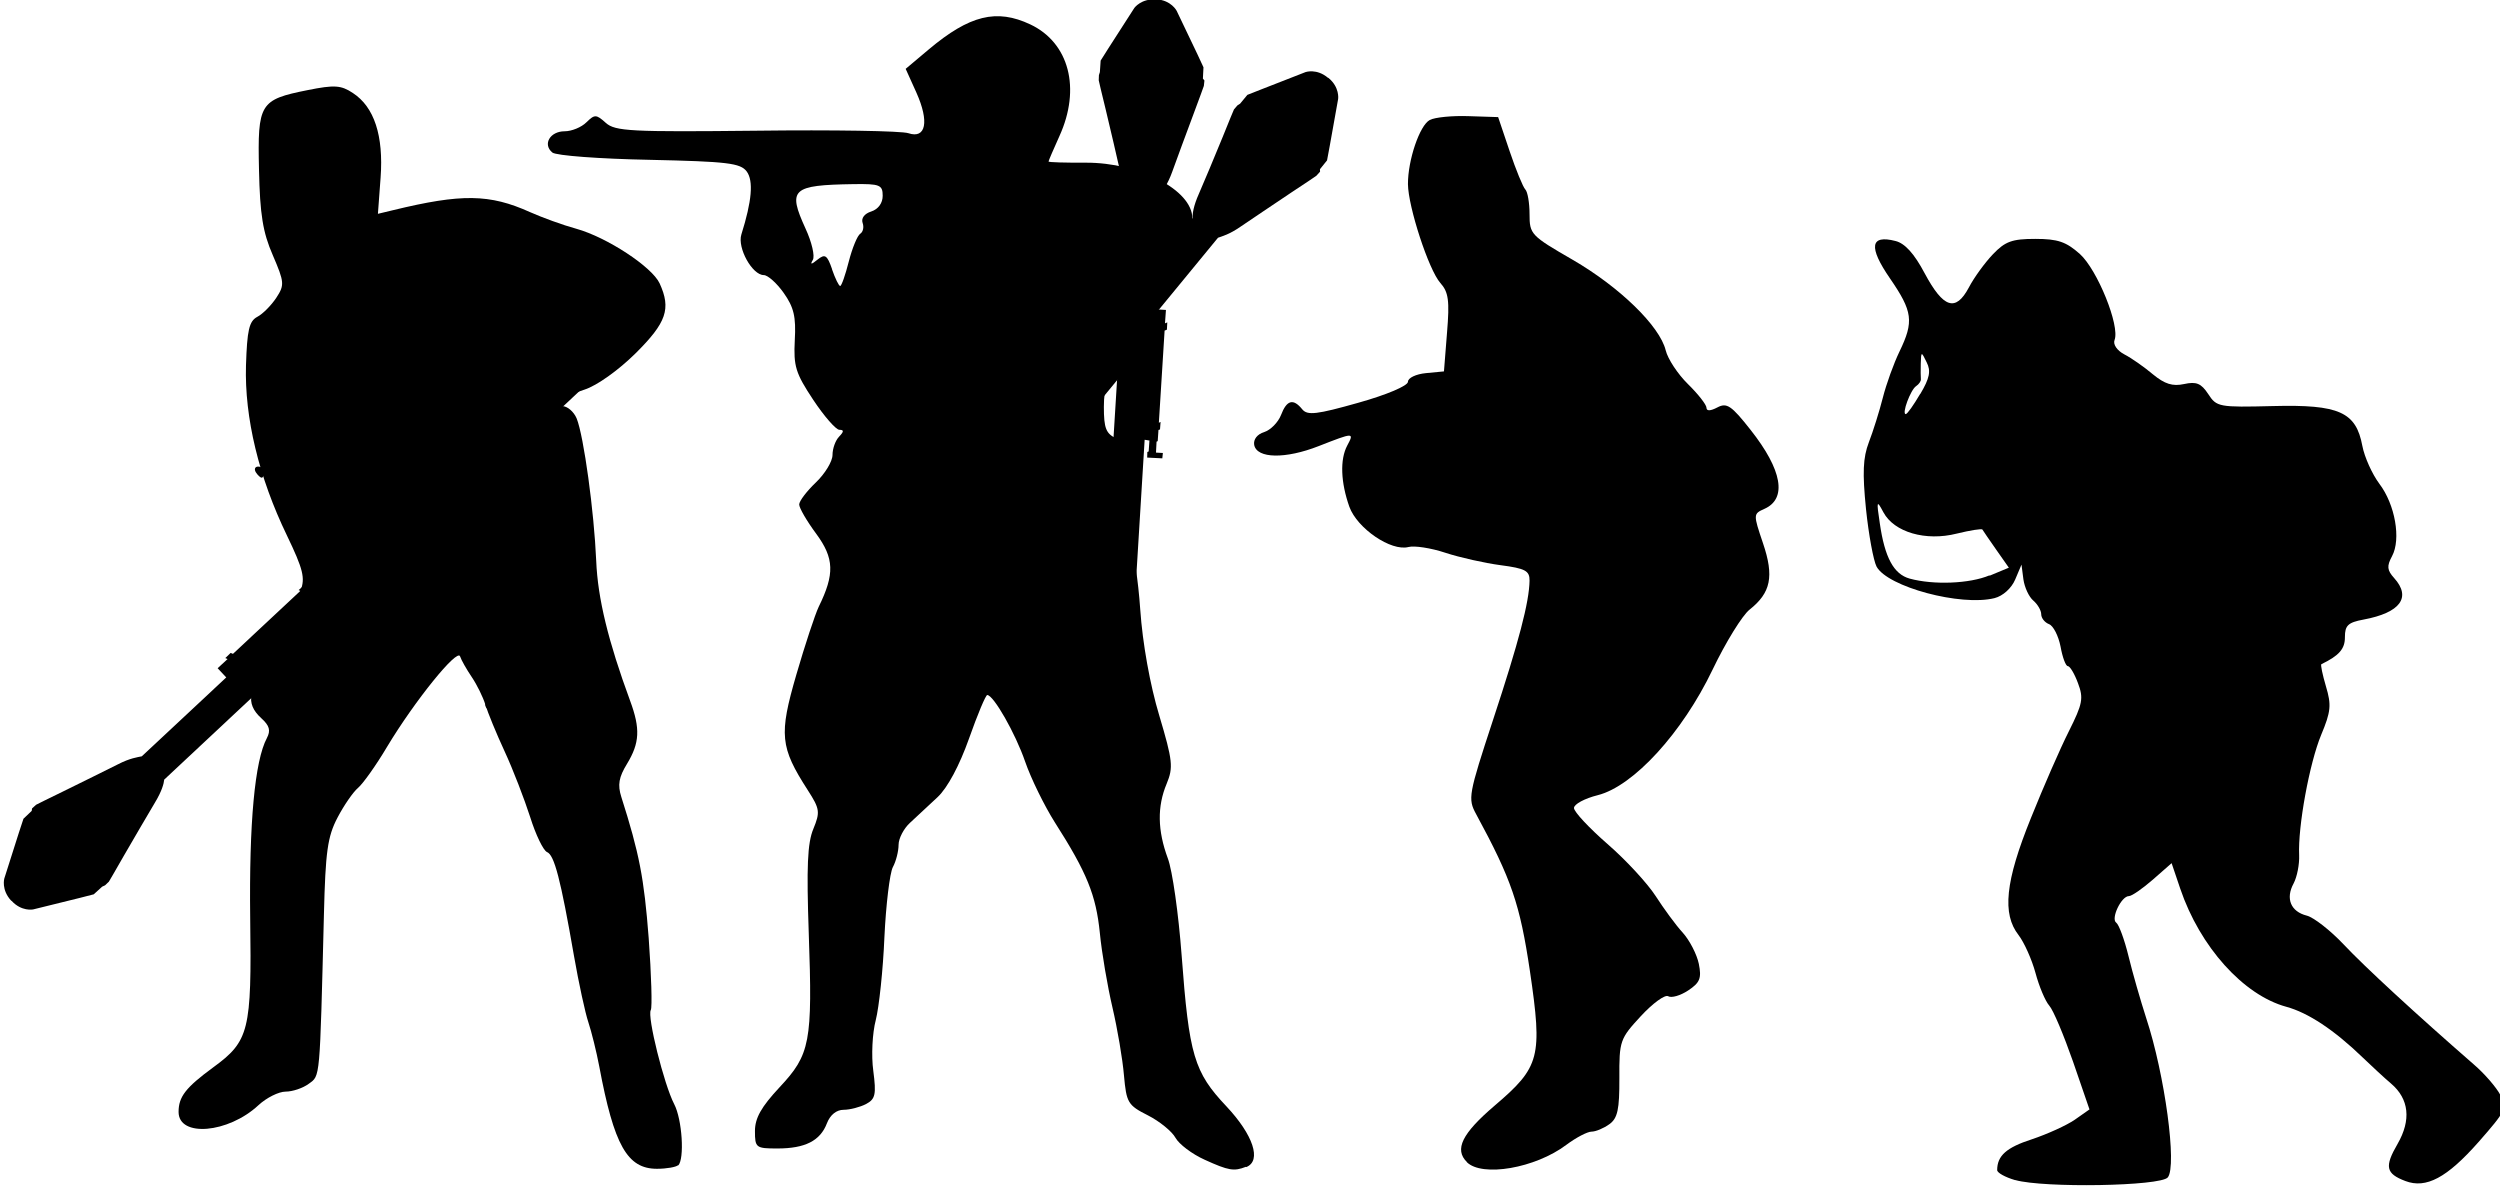 <?xml version="1.0" encoding="UTF-8" standalone="no"?>
<!-- Created with Inkscape (http://www.inkscape.org/) -->

<svg
   width="13.447mm"
   height="6.378mm"
   viewBox="0 0 13.447 6.378"
   version="1.1"
   id="svg1"
   sodipodi:docname="inkporter-svg-z0ijwbjg.svg"
   xmlns:inkscape="http://www.inkscape.org/namespaces/inkscape"
   xmlns:sodipodi="http://sodipodi.sourceforge.net/DTD/sodipodi-0.dtd"
   xmlns="http://www.w3.org/2000/svg"
   xmlns:svg="http://www.w3.org/2000/svg">
  <sodipodi:namedview
     id="namedview1"
     pagecolor="#ffffff"
     bordercolor="#666666"
     borderopacity="1.0"
     inkscape:showpageshadow="2"
     inkscape:pageopacity="0.0"
     inkscape:pagecheckerboard="0"
     inkscape:deskcolor="#d1d1d1"
     inkscape:document-units="mm"
     inkscape:zoom="3.2729938"
     inkscape:cx="356.096"
     inkscape:cy="612.43623"
     inkscape:window-width="3840"
     inkscape:window-height="2066"
     inkscape:window-x="2869"
     inkscape:window-y="-11"
     inkscape:window-maximized="1"
     inkscape:current-layer="layer1" />
  <defs
     id="defs1" />
  <g
     inkscape:label="Layer 1"
     inkscape:groupmode="layer"
     id="layer1"
     transform="translate(-89.142,-201.318)">
    <g
       id="S-Infantrys4b-Pf"
       transform="matrix(1.03,0,0,1.03,-366.651,268.318)"
       inkscape:transform-center-x="-3.69653"
       inkscape:transform-center-y="-2.973283">
      <path
         d="m 445.528,-63.219 -1.326,1.241 -0.016,-0.019 0.042,-0.039 0.007,0.003 0.02,-0.02 -0.055,-0.057 -0.021,0.019 0.025,0.026 -0.041,0.039 -0.006,-0.003 -0.043,0.04 -0.008,-0.004 -0.029,0.026 0.009,0.004 -0.352,0.329 -0.012,-0.005 -0.028,0.027 0.012,0.005 -0.052,0.048 0.045,0.048 -0.441,0.412 c -0.023,0.005 -0.061,0.009 -0.125,0.042 -0.061,0.031 -0.188,0.093 -0.287,0.142 -0.079,0.038 -0.14,0.069 -0.14,0.069 l -0.021,0.019 -0.002,0.013 -0.043,0.041 -0.024,0.073 -0.076,0.239 c 0,0 -0.017,0.059 0.036,0.116 l 0.002,6.96e-4 c 0.052,0.057 0.112,0.045 0.112,0.045 l 0.243,-0.06 0.074,-0.019 0.044,-0.04 0.015,-0.007 0.02,-0.019 c 0,0 0.035,-0.059 0.078,-0.135 0.056,-0.096 0.127,-0.219 0.162,-0.277 0.037,-0.061 0.047,-0.1 0.049,-0.121 l 2.269,-2.123 z"
         id="path214"
         style="stroke-width:0.593" />
      <path
         d="m 448.384,-60.939 0.111,-1.813 0.025,0.004 -0.004,0.057 -0.007,0.003 -7.9e-4,0.029 0.079,0.004 0.003,-0.028 -0.036,-0.002 0.003,-0.057 0.006,-0.003 0.004,-0.058 0.008,-0.003 0.003,-0.039 -0.009,0.004 0.03,-0.481 0.012,-0.005 0.002,-0.038 -0.012,0.005 0.005,-0.07 -0.066,-0.004 0.037,-0.602 c 0.013,-0.019 0.038,-0.049 0.062,-0.116 0.023,-0.064 0.072,-0.197 0.111,-0.301 0.031,-0.082 0.054,-0.147 0.054,-0.147 l 0.003,-0.028 -0.008,-0.01 0.003,-0.059 -0.032,-0.069 -0.108,-0.226 c 0,0 -0.028,-0.055 -0.105,-0.06 l -0.003,8.85e-4 c -0.077,-0.006 -0.113,0.044 -0.113,0.044 l -0.135,0.21 -0.041,0.065 -0.004,0.06 -0.005,0.016 -10e-4,0.027 c 0,0 0.015,0.067 0.036,0.151 0.026,0.108 0.058,0.246 0.073,0.313 0.015,0.069 0.035,0.105 0.047,0.122 l -0.191,3.102 z"
         id="path217"
         style="stroke-width:0.593" />
      <path
         d="m 446.906,-61.409 1.151,-1.404 0.018,0.018 -0.036,0.044 -0.007,-0.002 -0.017,0.023 0.061,0.049 0.019,-0.021 -0.028,-0.023 0.036,-0.044 0.006,0.002 0.037,-0.045 0.009,0.002 0.025,-0.03 -0.01,-0.003 0.306,-0.372 0.013,0.003 0.024,-0.03 -0.012,-0.003 0.045,-0.054 -0.051,-0.042 0.383,-0.466 c 0.022,-0.008 0.059,-0.017 0.118,-0.058 0.057,-0.039 0.174,-0.117 0.266,-0.179 0.074,-0.048 0.13,-0.087 0.13,-0.087 l 0.019,-0.021 -5.3e-4,-0.013 0.037,-0.046 0.014,-0.075 0.044,-0.246 c 0,0 0.009,-0.061 -0.051,-0.11 l -0.002,-1.59e-4 c -0.059,-0.05 -0.117,-0.03 -0.117,-0.03 l -0.233,0.091 -0.071,0.028 -0.038,0.046 -0.014,0.009 -0.018,0.021 c 0,0 -0.027,0.063 -0.059,0.144 -0.042,0.103 -0.097,0.234 -0.124,0.296 -0.029,0.065 -0.034,0.105 -0.033,0.127 l -1.971,2.403 z"
         id="path218"
         style="stroke-width:0.593" />
      <g
         id="g242">
        <path
           style="fill:#000000;stroke-width:0.029"
           d="m 450.178,-58.98 c -0.067,-0.066 -0.026,-0.149 0.145,-0.295 0.237,-0.202 0.25,-0.253 0.184,-0.702 -0.052,-0.35 -0.096,-0.479 -0.281,-0.82 -0.044,-0.081 -0.04,-0.101 0.088,-0.491 0.136,-0.412 0.189,-0.616 0.191,-0.728 6.5e-4,-0.052 -0.022,-0.064 -0.151,-0.081 -0.083,-0.011 -0.213,-0.04 -0.289,-0.065 -0.075,-0.025 -0.162,-0.038 -0.192,-0.03 -0.091,0.024 -0.268,-0.097 -0.309,-0.21 -0.045,-0.127 -0.05,-0.247 -0.011,-0.32 0.037,-0.069 0.035,-0.069 -0.149,0.003 -0.173,0.068 -0.323,0.066 -0.337,-0.006 -0.005,-0.029 0.016,-0.056 0.052,-0.067 0.034,-0.011 0.073,-0.051 0.088,-0.089 0.03,-0.079 0.064,-0.088 0.111,-0.03 0.027,0.033 0.076,0.027 0.292,-0.034 0.15,-0.042 0.26,-0.089 0.26,-0.11 0,-0.02 0.042,-0.04 0.094,-0.045 l 0.094,-0.009 0.016,-0.202 c 0.014,-0.168 0.008,-0.212 -0.035,-0.26 -0.061,-0.069 -0.168,-0.398 -0.169,-0.516 -5.4e-4,-0.125 0.061,-0.307 0.114,-0.335 0.026,-0.014 0.117,-0.023 0.202,-0.02 l 0.155,0.005 0.06,0.178 c 0.033,0.098 0.07,0.188 0.082,0.2 0.012,0.012 0.022,0.07 0.022,0.129 0,0.105 0.007,0.112 0.225,0.238 0.245,0.142 0.455,0.346 0.486,0.473 0.011,0.045 0.063,0.124 0.116,0.176 0.053,0.052 0.097,0.108 0.097,0.124 0,0.018 0.021,0.017 0.057,-0.002 0.049,-0.026 0.073,-0.01 0.173,0.117 0.166,0.21 0.192,0.36 0.072,0.413 -0.058,0.026 -0.058,0.028 -0.007,0.179 0.059,0.174 0.041,0.259 -0.07,0.347 -0.038,0.03 -0.125,0.171 -0.193,0.313 -0.158,0.33 -0.413,0.609 -0.6,0.656 -0.068,0.017 -0.124,0.047 -0.124,0.067 0,0.02 0.079,0.104 0.175,0.188 0.097,0.084 0.209,0.206 0.251,0.271 0.042,0.065 0.105,0.152 0.142,0.192 0.036,0.04 0.074,0.114 0.084,0.163 0.015,0.075 0.006,0.098 -0.056,0.139 -0.041,0.027 -0.087,0.04 -0.104,0.03 -0.017,-0.01 -0.081,0.037 -0.143,0.104 -0.109,0.118 -0.113,0.129 -0.112,0.324 6.8e-4,0.163 -0.009,0.209 -0.052,0.24 -0.029,0.021 -0.071,0.039 -0.093,0.039 -0.022,0 -0.081,0.031 -0.132,0.069 -0.162,0.122 -0.44,0.17 -0.52,0.09 z"
           id="path234" />
        <path
           style="fill:#000000;stroke-width:0.029"
           d="m 446.059,-58.962 c 0.034,-0.034 0.021,-0.241 -0.021,-0.321 -0.053,-0.102 -0.142,-0.459 -0.122,-0.491 0.008,-0.013 0.003,-0.183 -0.011,-0.376 -0.024,-0.313 -0.049,-0.442 -0.143,-0.737 -0.02,-0.063 -0.013,-0.103 0.03,-0.173 0.066,-0.109 0.07,-0.183 0.016,-0.329 -0.114,-0.31 -0.169,-0.534 -0.177,-0.73 -0.011,-0.258 -0.065,-0.652 -0.102,-0.744 -0.015,-0.036 -0.049,-0.065 -0.076,-0.065 -0.074,0 -0.013,-0.045 0.117,-0.086 0.065,-0.021 0.177,-0.101 0.267,-0.19 0.161,-0.16 0.186,-0.232 0.125,-0.365 -0.04,-0.086 -0.274,-0.24 -0.435,-0.285 -0.07,-0.019 -0.179,-0.059 -0.242,-0.087 -0.211,-0.095 -0.357,-0.097 -0.715,-0.01 l -0.079,0.019 0.014,-0.189 c 0.016,-0.219 -0.033,-0.369 -0.145,-0.442 -0.062,-0.041 -0.096,-0.043 -0.236,-0.015 -0.25,0.05 -0.262,0.069 -0.254,0.416 0.005,0.233 0.02,0.327 0.072,0.446 0.061,0.142 0.062,0.156 0.018,0.223 -0.026,0.039 -0.07,0.084 -0.099,0.099 -0.043,0.023 -0.053,0.07 -0.059,0.254 -0.008,0.272 0.067,0.584 0.214,0.888 0.085,0.177 0.096,0.222 0.071,0.288 -0.016,0.043 -0.03,0.124 -0.03,0.181 0,0.083 -0.022,0.123 -0.116,0.208 -0.128,0.117 -0.145,0.199 -0.059,0.277 0.043,0.039 0.05,0.064 0.029,0.104 -0.063,0.118 -0.093,0.441 -0.087,0.939 0.008,0.59 -0.005,0.643 -0.194,0.781 -0.143,0.105 -0.18,0.153 -0.18,0.232 0,0.134 0.259,0.112 0.417,-0.035 0.042,-0.039 0.106,-0.071 0.142,-0.071 0.036,0 0.09,-0.018 0.121,-0.041 0.06,-0.044 0.057,-0.012 0.079,-0.883 0.008,-0.329 0.019,-0.408 0.071,-0.507 0.034,-0.065 0.082,-0.134 0.107,-0.155 0.025,-0.021 0.094,-0.117 0.152,-0.215 0.145,-0.241 0.367,-0.515 0.381,-0.472 0.006,0.019 0.034,0.068 0.061,0.108 0.027,0.04 0.059,0.105 0.071,0.144 0.012,0.04 0.057,0.15 0.101,0.245 0.044,0.095 0.103,0.249 0.133,0.342 0.029,0.093 0.069,0.175 0.088,0.183 0.038,0.015 0.071,0.14 0.141,0.543 0.025,0.143 0.059,0.299 0.075,0.346 0.016,0.048 0.042,0.152 0.057,0.231 0.077,0.411 0.146,0.534 0.301,0.534 0.051,0 0.1,-0.009 0.111,-0.019 z"
           id="path236" />
        <path
           id="path237"
           style="fill:#000000;stroke-width:0.029"
           d="m 449.026,-58.954 c 0.081,-0.033 0.036,-0.168 -0.104,-0.317 -0.169,-0.179 -0.195,-0.266 -0.234,-0.79 -0.016,-0.214 -0.048,-0.442 -0.072,-0.505 -0.054,-0.146 -0.056,-0.271 -0.006,-0.39 0.035,-0.085 0.032,-0.119 -0.039,-0.357 -0.048,-0.159 -0.087,-0.377 -0.099,-0.552 -0.011,-0.159 -0.034,-0.304 -0.05,-0.323 -0.029,-0.035 -0.047,-0.42 -0.023,-0.499 0.007,-0.024 -0.015,-0.055 -0.052,-0.072 -0.054,-0.025 -0.065,-0.053 -0.065,-0.165 0,-0.106 0.022,-0.168 0.101,-0.288 0.056,-0.084 0.101,-0.175 0.101,-0.202 0,-0.027 0.01,-0.053 0.022,-0.058 0.069,-0.031 0.238,-0.341 0.238,-0.437 0,-0.147 -0.277,-0.291 -0.556,-0.29 -0.107,5.46e-4 -0.195,-0.002 -0.195,-0.006 0,-0.004 0.026,-0.064 0.057,-0.133 0.113,-0.248 0.051,-0.487 -0.152,-0.583 -0.176,-0.083 -0.317,-0.049 -0.531,0.131 l -0.12,0.101 0.056,0.124 c 0.068,0.152 0.05,0.243 -0.042,0.212 -0.035,-0.012 -0.392,-0.018 -0.794,-0.013 -0.655,0.007 -0.737,0.003 -0.786,-0.041 -0.05,-0.045 -0.058,-0.045 -0.101,-0.003 -0.026,0.026 -0.077,0.047 -0.114,0.047 -0.076,0 -0.116,0.068 -0.064,0.111 0.019,0.016 0.247,0.033 0.506,0.038 0.409,0.009 0.476,0.017 0.509,0.061 0.036,0.049 0.027,0.154 -0.028,0.329 -0.022,0.07 0.057,0.212 0.117,0.212 0.021,0 0.068,0.042 0.104,0.093 0.053,0.075 0.065,0.124 0.058,0.247 -0.007,0.136 0.004,0.172 0.096,0.311 0.057,0.086 0.119,0.157 0.137,0.157 0.024,0 0.024,0.009 -10e-4,0.035 -0.019,0.019 -0.035,0.062 -0.035,0.096 0,0.034 -0.039,0.098 -0.087,0.144 -0.048,0.046 -0.087,0.097 -0.087,0.115 0,0.018 0.04,0.087 0.089,0.153 0.094,0.128 0.097,0.21 0.013,0.381 -0.019,0.04 -0.072,0.2 -0.117,0.355 -0.091,0.313 -0.085,0.378 0.06,0.603 0.063,0.098 0.065,0.114 0.029,0.202 -0.031,0.074 -0.036,0.198 -0.024,0.546 0.02,0.569 0.008,0.632 -0.153,0.804 -0.095,0.102 -0.128,0.16 -0.128,0.228 0,0.087 0.005,0.091 0.117,0.091 0.145,0 0.224,-0.04 0.259,-0.132 0.017,-0.044 0.05,-0.07 0.087,-0.07 0.033,0 0.086,-0.014 0.117,-0.03 0.049,-0.026 0.054,-0.05 0.038,-0.173 -0.011,-0.079 -0.005,-0.198 0.013,-0.266 0.017,-0.067 0.038,-0.262 0.045,-0.432 0.008,-0.17 0.028,-0.335 0.044,-0.366 0.017,-0.031 0.03,-0.084 0.03,-0.117 0,-0.033 0.027,-0.085 0.06,-0.115 0.033,-0.03 0.098,-0.091 0.144,-0.134 0.052,-0.049 0.114,-0.165 0.164,-0.306 0.044,-0.125 0.087,-0.227 0.095,-0.227 0.033,3.27e-4 0.147,0.2 0.198,0.348 0.03,0.087 0.1,0.23 0.155,0.317 0.168,0.263 0.215,0.38 0.235,0.577 0.01,0.104 0.04,0.279 0.066,0.39 0.026,0.111 0.053,0.27 0.06,0.354 0.013,0.143 0.02,0.156 0.125,0.209 0.061,0.031 0.126,0.084 0.144,0.117 0.018,0.033 0.086,0.085 0.153,0.115 0.125,0.057 0.153,0.061 0.214,0.037 z m -2.163,-4.688 c -0.026,-0.075 -0.037,-0.082 -0.076,-0.051 -0.033,0.027 -0.04,0.027 -0.025,0.002 0.012,-0.019 -0.005,-0.093 -0.038,-0.164 -0.094,-0.206 -0.072,-0.227 0.251,-0.232 0.137,-0.002 0.152,0.004 0.152,0.061 2e-5,0.038 -0.023,0.07 -0.06,0.082 -0.035,0.011 -0.053,0.035 -0.045,0.059 0.008,0.022 0.003,0.047 -0.012,0.057 -0.015,0.009 -0.042,0.075 -0.06,0.145 -0.018,0.071 -0.038,0.128 -0.045,0.128 -0.007,0 -0.026,-0.039 -0.043,-0.088 z" />
        <path
           style="fill:#000000;stroke-width:0.029"
           d="m 443.897,-62.583 c 0,-0.016 -0.014,-0.029 -0.031,-0.029 -0.017,0 -0.022,0.013 -0.013,0.029 0.01,0.016 0.024,0.029 0.031,0.029 0.007,0 0.013,-0.013 0.013,-0.029 z"
           id="path238" />
        <path
           style="fill:#000000;stroke-width:0.029"
           d="m 445.11,-61.386 c 0,-0.025 -0.013,-0.037 -0.029,-0.027 -0.016,0.01 -0.029,0.03 -0.029,0.045 0,0.015 0.013,0.027 0.029,0.027 0.016,0 0.029,-0.02 0.029,-0.045 z"
           id="path239" />
        <path
           style="fill:#000000;stroke-width:0.029"
           d="m 445.302,-61.378 c -0.008,-0.02 -0.015,-0.004 -0.015,0.036 0,0.04 0.007,0.056 0.015,0.036 0.008,-0.02 0.008,-0.052 0,-0.072 z"
           id="path240" />
        <path
           id="path242"
           style="fill:#000000;stroke-width:0.029"
           d="m 453.04,-58.886 c -0.051,-0.015 -0.093,-0.038 -0.093,-0.052 0,-0.075 0.048,-0.118 0.181,-0.161 0.081,-0.027 0.182,-0.073 0.224,-0.102 l 0.077,-0.054 -0.086,-0.25 c -0.048,-0.137 -0.103,-0.269 -0.124,-0.292 -0.021,-0.024 -0.053,-0.1 -0.072,-0.171 -0.019,-0.07 -0.059,-0.159 -0.088,-0.197 -0.087,-0.111 -0.07,-0.28 0.064,-0.611 0.065,-0.162 0.154,-0.366 0.199,-0.455 0.071,-0.142 0.077,-0.171 0.047,-0.25 -0.018,-0.049 -0.042,-0.089 -0.053,-0.089 -0.011,0 -0.028,-0.046 -0.038,-0.102 -0.011,-0.056 -0.038,-0.109 -0.06,-0.117 -0.023,-0.009 -0.041,-0.032 -0.041,-0.052 0,-0.02 -0.019,-0.052 -0.041,-0.071 -0.023,-0.019 -0.046,-0.069 -0.052,-0.111 l -0.01,-0.077 -0.033,0.078 c -0.019,0.045 -0.064,0.086 -0.108,0.097 -0.176,0.044 -0.559,-0.059 -0.616,-0.165 -0.016,-0.031 -0.041,-0.165 -0.055,-0.3 -0.019,-0.189 -0.016,-0.268 0.015,-0.349 0.022,-0.057 0.055,-0.162 0.073,-0.233 0.018,-0.071 0.057,-0.179 0.087,-0.241 0.076,-0.157 0.069,-0.209 -0.05,-0.382 -0.113,-0.164 -0.103,-0.229 0.029,-0.195 0.049,0.012 0.098,0.066 0.152,0.168 0.098,0.183 0.162,0.204 0.231,0.075 0.027,-0.052 0.084,-0.13 0.126,-0.174 0.064,-0.067 0.1,-0.08 0.221,-0.08 0.118,0 0.161,0.015 0.233,0.079 0.091,0.082 0.21,0.375 0.181,0.449 -0.009,0.023 0.013,0.055 0.051,0.075 0.037,0.019 0.104,0.066 0.149,0.104 0.062,0.051 0.103,0.064 0.163,0.051 0.064,-0.014 0.089,-0.004 0.126,0.052 0.044,0.068 0.056,0.07 0.338,0.063 0.346,-0.009 0.434,0.031 0.467,0.208 0.011,0.058 0.051,0.147 0.089,0.198 0.082,0.108 0.114,0.289 0.066,0.378 -0.028,0.052 -0.026,0.073 0.011,0.114 0.091,0.101 0.033,0.181 -0.16,0.217 -0.081,0.015 -0.097,0.031 -0.097,0.091 5.8e-4,0.062 -0.03,0.097 -0.123,0.142 -0.005,0.002 0.006,0.055 0.024,0.116 0.029,0.097 0.026,0.131 -0.025,0.253 -0.061,0.147 -0.122,0.479 -0.115,0.628 0.002,0.048 -0.011,0.114 -0.029,0.148 -0.043,0.079 -0.015,0.147 0.069,0.168 0.036,0.009 0.123,0.077 0.192,0.15 0.111,0.118 0.377,0.363 0.68,0.627 0.056,0.048 0.118,0.12 0.139,0.16 0.036,0.068 0.03,0.081 -0.114,0.245 -0.165,0.187 -0.274,0.245 -0.382,0.204 -0.103,-0.039 -0.11,-0.075 -0.041,-0.194 0.072,-0.125 0.06,-0.235 -0.034,-0.315 -0.032,-0.027 -0.099,-0.089 -0.149,-0.137 -0.148,-0.143 -0.284,-0.233 -0.398,-0.264 -0.224,-0.061 -0.451,-0.313 -0.554,-0.617 l -0.045,-0.133 -0.098,0.086 c -0.054,0.047 -0.11,0.086 -0.125,0.086 -0.04,0 -0.096,0.119 -0.066,0.139 0.014,0.01 0.043,0.089 0.064,0.175 0.021,0.087 0.063,0.232 0.092,0.322 0.098,0.297 0.162,0.774 0.113,0.833 -0.038,0.046 -0.647,0.056 -0.796,0.014 z m -0.133,-3.156 0.101,-0.042 -0.066,-0.094 c -0.036,-0.052 -0.069,-0.099 -0.072,-0.105 -0.003,-0.006 -0.064,0.004 -0.134,0.021 -0.162,0.041 -0.327,-0.007 -0.383,-0.111 -0.035,-0.066 -0.037,-0.062 -0.019,0.057 0.026,0.18 0.073,0.266 0.156,0.289 0.124,0.034 0.313,0.027 0.417,-0.017 z m -0.361,-0.95 c 0.048,-0.081 0.056,-0.119 0.033,-0.164 -0.028,-0.058 -0.029,-0.058 -0.031,0.005 -8.4e-4,0.035 -5.9e-4,0.073 5.8e-4,0.083 8.4e-4,0.01 -0.01,0.026 -0.025,0.036 -0.029,0.019 -0.076,0.146 -0.054,0.146 0.008,0 0.041,-0.047 0.075,-0.105 z" />
      </g>
    </g>
  </g>
</svg>
